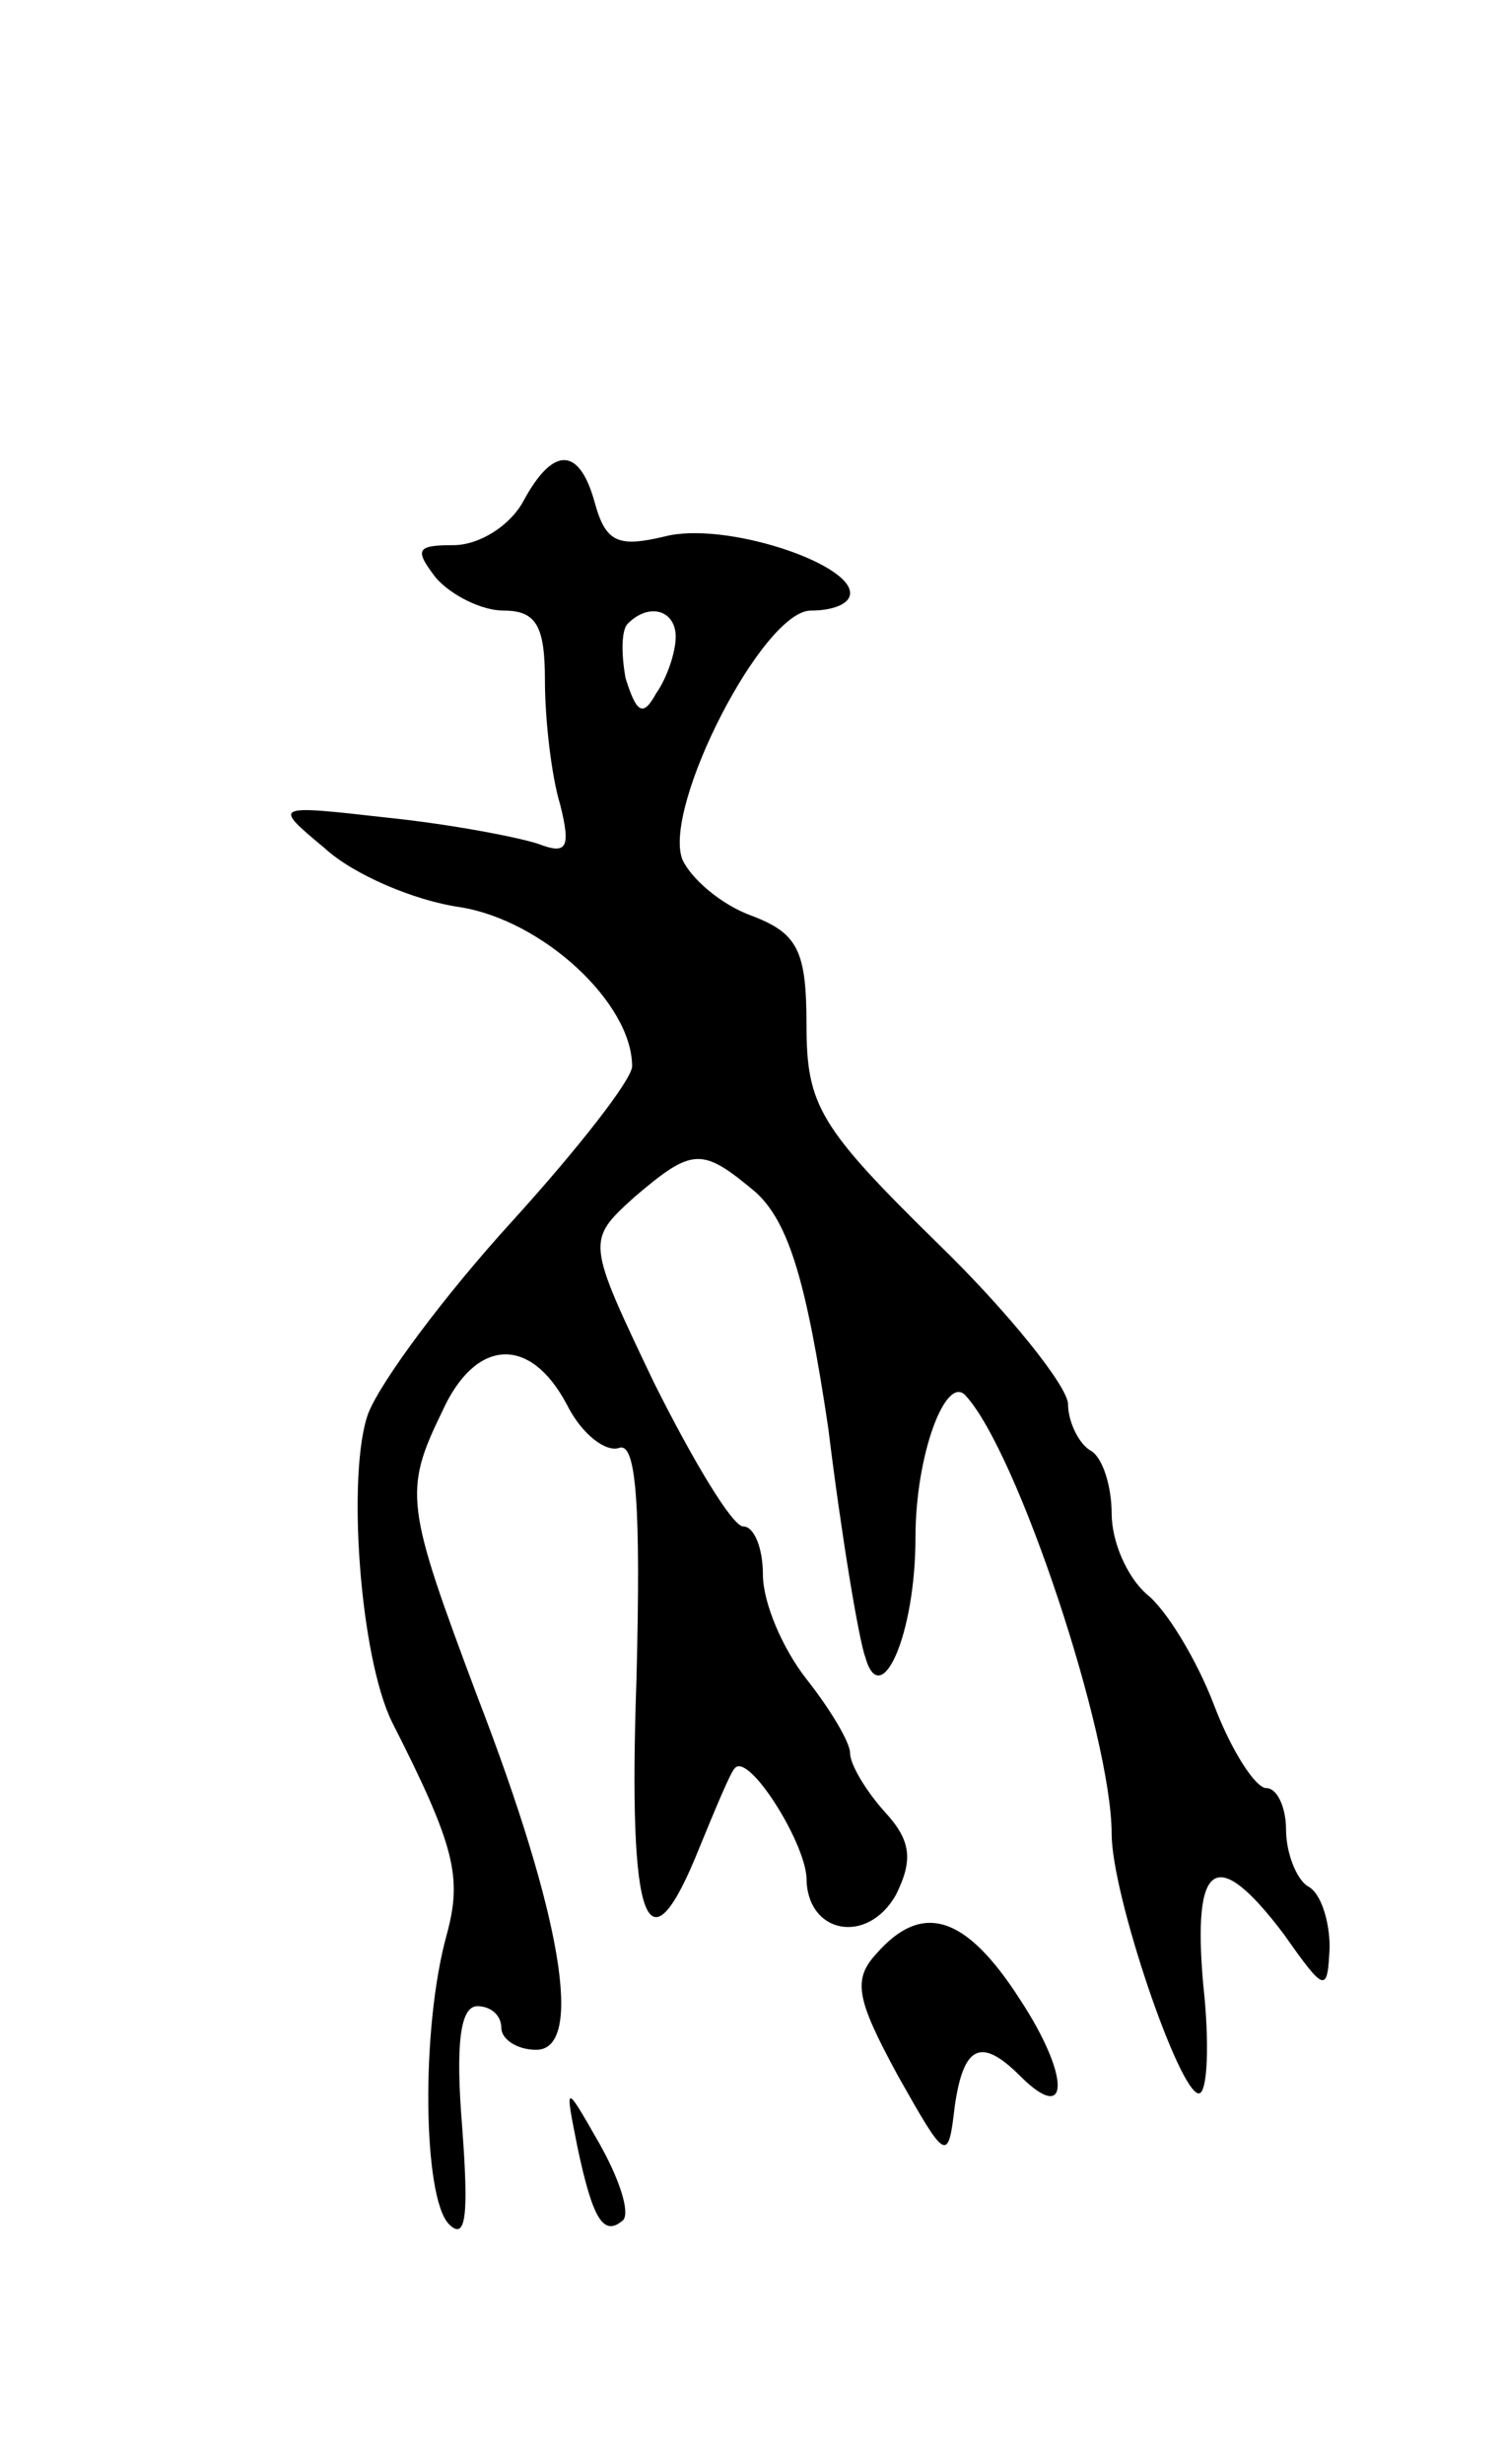 <svg version="1.0" xmlns="http://www.w3.org/2000/svg"
 width="69pt" height="113pt" viewBox="0 0 69 113"
 preserveAspectRatio="xMidYMid meet">
<g transform="translate(0,113) scale(0.1,-0.1)"
fill="#000000" stroke="none">
<path d="M240 900 c-6 -11 -20 -20 -32 -20 -17 0 -18 -2 -8 -15 7 -8 21 -15
31 -15 15 0 19 -7 19 -32 0 -18 3 -44 7 -57 5 -20 3 -23 -10 -18 -9 3 -40 9
-69 12 -53 6 -53 6 -29 -14 13 -12 41 -24 62 -27 38 -6 79 -44 79 -73 0 -6
-25 -38 -55 -71 -31 -34 -60 -73 -66 -88 -10 -27 -4 -112 11 -142 29 -57 32
-71 25 -97 -12 -43 -11 -121 1 -133 8 -8 9 5 6 45 -3 37 -1 55 7 55 6 0 11 -4
11 -10 0 -5 7 -10 16 -10 22 0 12 61 -27 162 -33 88 -34 94 -16 131 15 33 40
35 57 3 7 -14 18 -22 24 -20 8 3 10 -27 8 -106 -4 -114 5 -137 29 -77 7 17 14
34 16 36 6 8 32 -33 33 -50 0 -26 28 -31 41 -8 8 16 7 25 -5 38 -9 10 -16 22
-16 27 0 5 -9 20 -20 34 -11 14 -20 35 -20 48 0 12 -4 22 -9 22 -5 0 -23 30
-41 66 -31 65 -31 65 -9 85 27 23 31 23 56 2 15 -14 23 -41 33 -108 6 -49 14
-97 17 -105 7 -25 23 10 23 55 0 38 14 75 23 65 24 -26 67 -156 67 -201 0 -28
31 -119 40 -119 4 0 5 23 2 50 -5 57 6 64 37 23 19 -27 20 -27 21 -6 0 12 -4
25 -10 28 -5 3 -10 15 -10 26 0 10 -4 19 -9 19 -5 0 -16 17 -24 38 -8 21 -22
44 -31 51 -9 8 -16 24 -16 37 0 12 -4 26 -10 29 -5 3 -10 13 -10 21 0 8 -27
42 -60 74 -54 53 -60 63 -60 100 0 34 -4 42 -25 50 -14 5 -28 17 -32 26 -9 24
37 114 59 114 10 0 18 3 18 8 0 14 -58 33 -85 26 -21 -5 -27 -3 -32 15 -7 26
-19 27 -33 1z m70 -62 c0 -7 -4 -19 -9 -26 -6 -11 -9 -9 -14 7 -2 11 -2 22 1
25 10 10 22 6 22 -6z"/>
<path d="M402 234 c-11 -12 -9 -21 10 -56 22 -39 23 -40 26 -14 4 28 12 32 30
14 23 -23 23 0 0 35 -25 39 -45 45 -66 21z"/>
<path d="M265 145 c7 -33 12 -41 21 -33 3 4 -2 19 -11 35 -16 28 -16 28 -10
-2z"/>
</g>
</svg>
